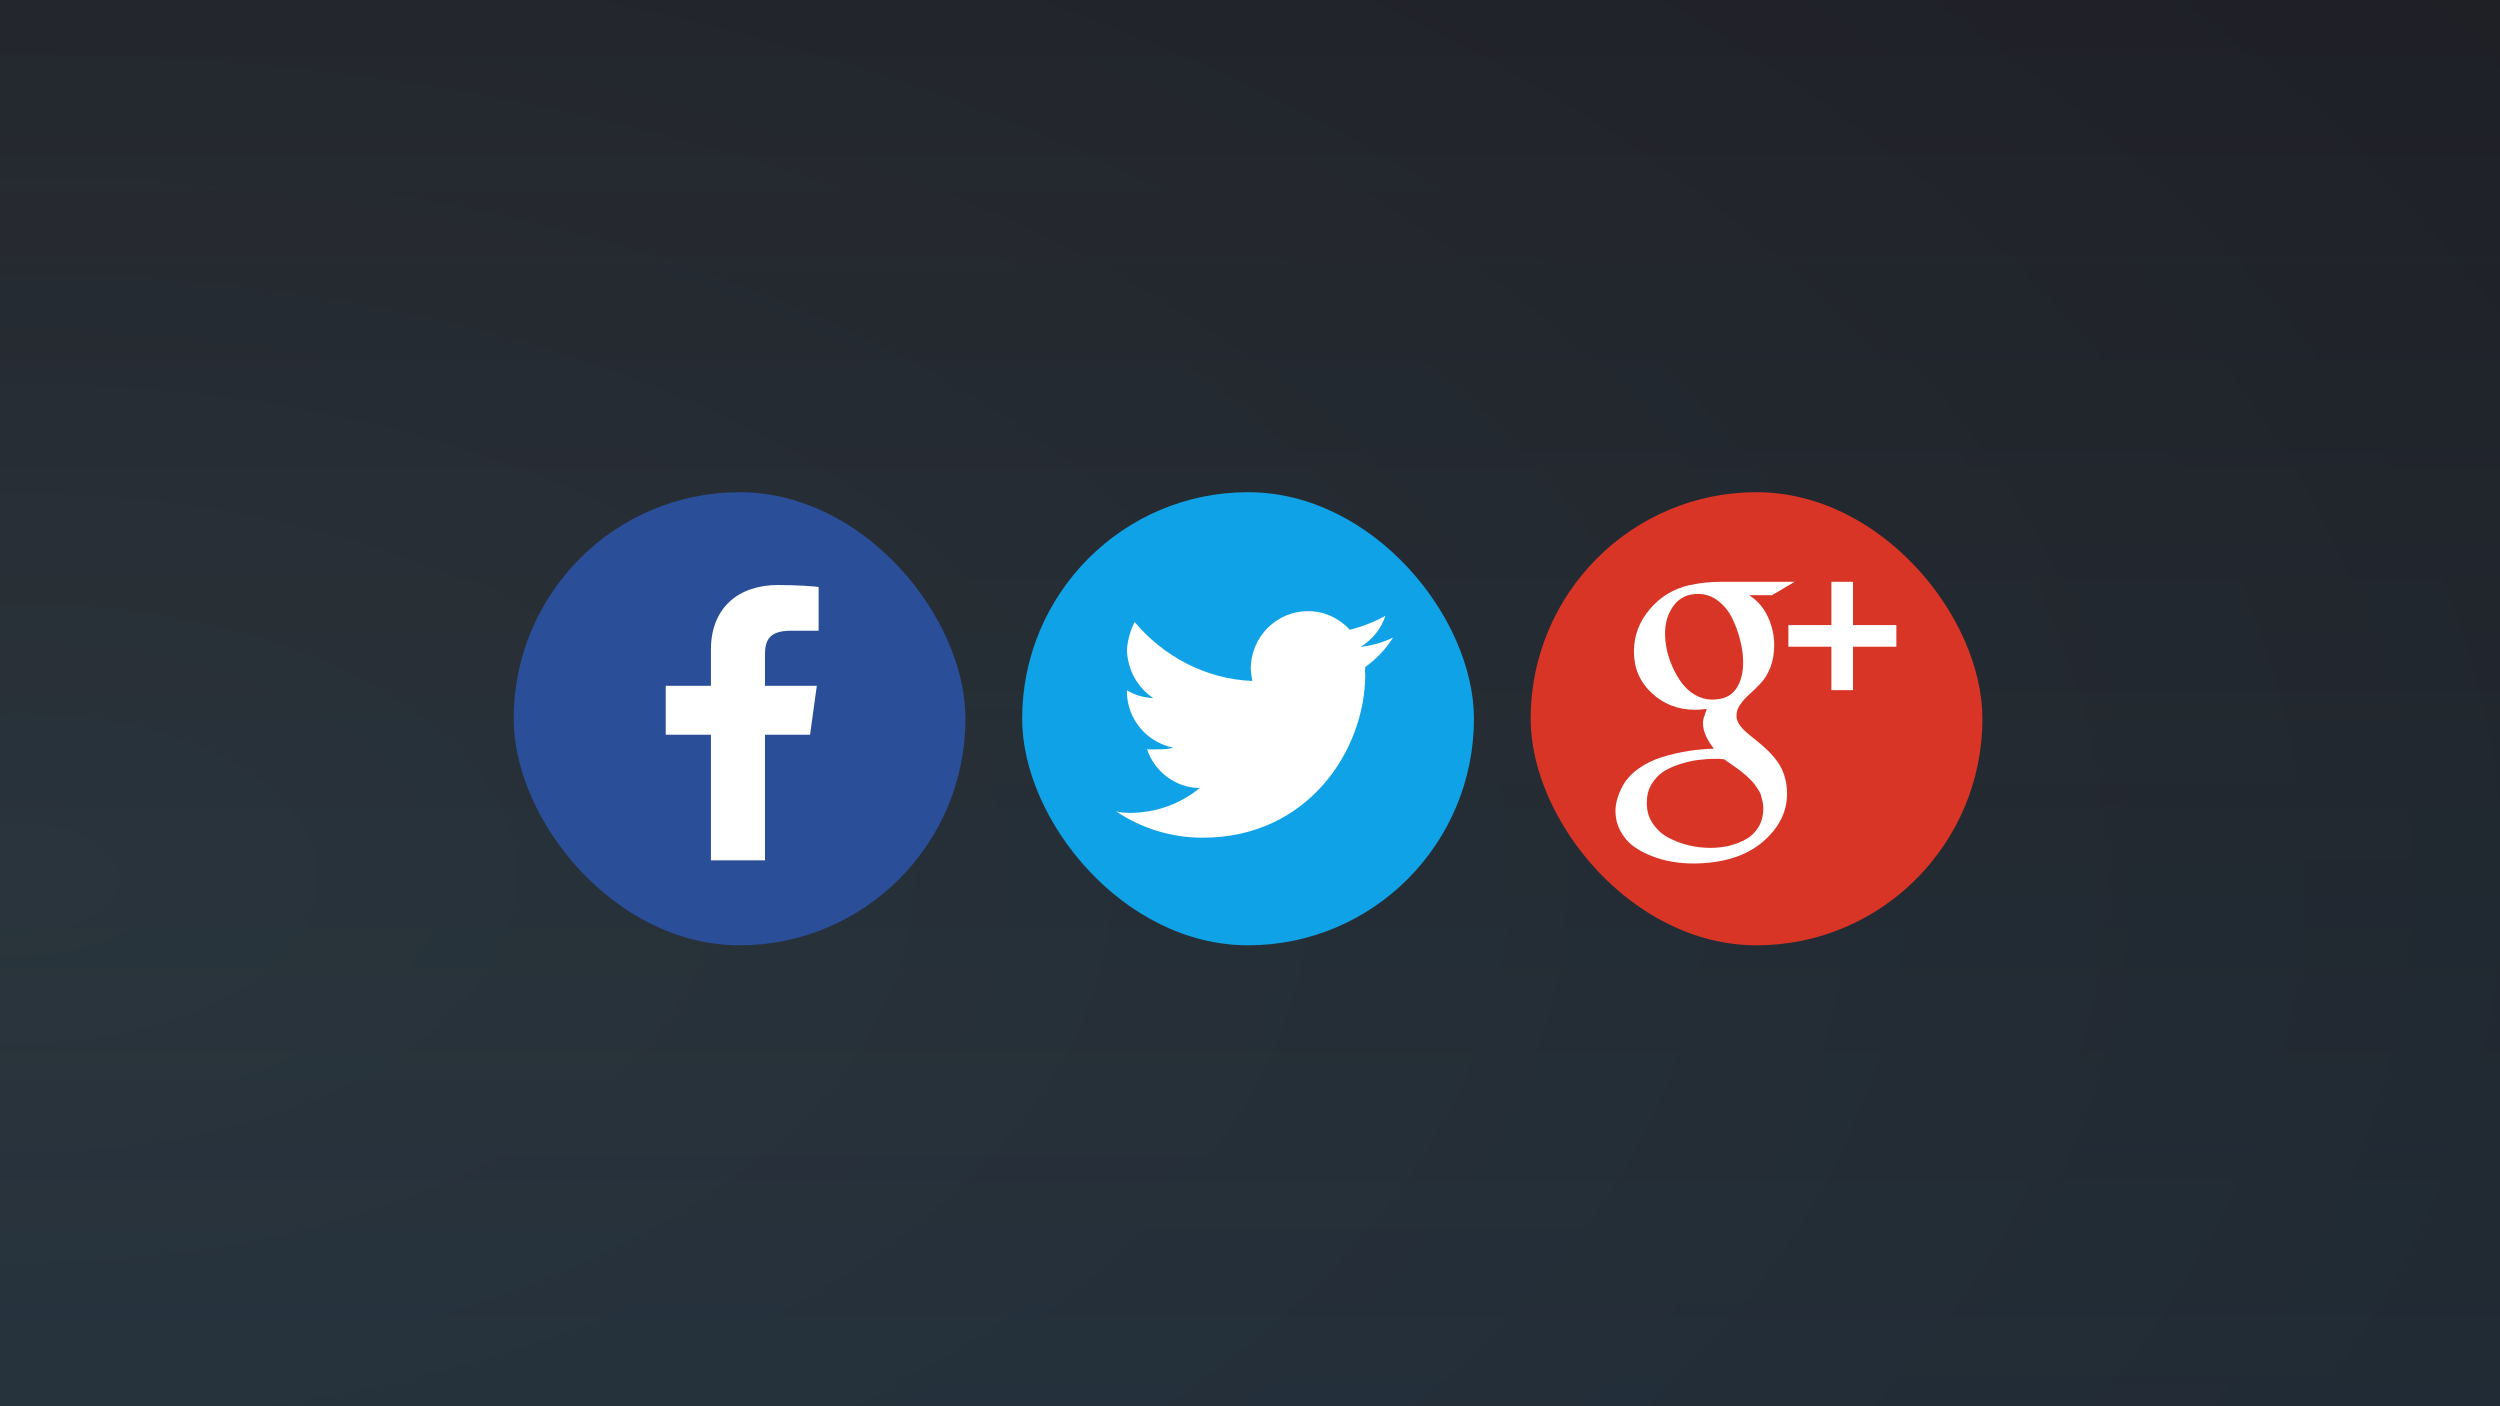 <?xml version="1.0" encoding="UTF-8" standalone="no"?>
<svg width="640px" height="360px" viewBox="0 0 640 360" version="1.1" xmlns="http://www.w3.org/2000/svg" xmlns:xlink="http://www.w3.org/1999/xlink" xmlns:sketch="http://www.bohemiancoding.com/sketch/ns">
    <!-- Generator: Sketch 3.2.2 (9983) - http://www.bohemiancoding.com/sketch -->
    <title>socialicons</title>
    <desc>Created with Sketch.</desc>
    <defs>
        <radialGradient cx="1.211%" cy="62.557%" fx="1.211%" fy="62.557%" r="133.945%" id="radialGradient-1">
            <stop stop-color="#292E35" offset="0%"></stop>
            <stop stop-color="#1D1D24" offset="100%"></stop>
        </radialGradient>
        <linearGradient x1="50%" y1="0%" x2="50%" y2="100%" id="linearGradient-2">
            <stop stop-color="#4CC2B8" stop-opacity="0" offset="0%"></stop>
            <stop stop-color="#25A4D5" stop-opacity="0.246" offset="100%"></stop>
        </linearGradient>
        <filter x="-50%" y="-50%" width="200%" height="200%" filterUnits="objectBoundingBox" id="filter-3">
            <feOffset dx="1" dy="1" in="SourceAlpha" result="shadowOffsetOuter1"></feOffset>
            <feGaussianBlur stdDeviation="2" in="shadowOffsetOuter1" result="shadowBlurOuter1"></feGaussianBlur>
            <feColorMatrix values="0 0 0 0 0   0 0 0 0 0   0 0 0 0 0  0 0 0 0.051 0" in="shadowBlurOuter1" type="matrix" result="shadowMatrixOuter1"></feColorMatrix>
            <feMerge>
                <feMergeNode in="shadowMatrixOuter1"></feMergeNode>
                <feMergeNode in="SourceGraphic"></feMergeNode>
            </feMerge>
        </filter>
        <filter x="-50%" y="-50%" width="200%" height="200%" filterUnits="objectBoundingBox" id="filter-4">
            <feOffset dx="1" dy="1" in="SourceAlpha" result="shadowOffsetOuter1"></feOffset>
            <feGaussianBlur stdDeviation="2" in="shadowOffsetOuter1" result="shadowBlurOuter1"></feGaussianBlur>
            <feColorMatrix values="0 0 0 0 0   0 0 0 0 0   0 0 0 0 0  0 0 0 0.051 0" in="shadowBlurOuter1" type="matrix" result="shadowMatrixOuter1"></feColorMatrix>
            <feMerge>
                <feMergeNode in="shadowMatrixOuter1"></feMergeNode>
                <feMergeNode in="SourceGraphic"></feMergeNode>
            </feMerge>
        </filter>
        <filter x="-50%" y="-50%" width="200%" height="200%" filterUnits="objectBoundingBox" id="filter-5">
            <feOffset dx="1" dy="1" in="SourceAlpha" result="shadowOffsetOuter1"></feOffset>
            <feGaussianBlur stdDeviation="2" in="shadowOffsetOuter1" result="shadowBlurOuter1"></feGaussianBlur>
            <feColorMatrix values="0 0 0 0 0   0 0 0 0 0   0 0 0 0 0  0 0 0 0.051 0" in="shadowBlurOuter1" type="matrix" result="shadowMatrixOuter1"></feColorMatrix>
            <feMerge>
                <feMergeNode in="shadowMatrixOuter1"></feMergeNode>
                <feMergeNode in="SourceGraphic"></feMergeNode>
            </feMerge>
        </filter>
    </defs>
    <g id="Ships" stroke="none" stroke-width="1" fill="none" fill-rule="evenodd" sketch:type="MSPage">
        <g id="socialicons" sketch:type="MSLayerGroup">
            <rect id="Rectangle-105" fill="url(#radialGradient-1)" sketch:type="MSShapeGroup" x="0" y="0" width="640" height="360"></rect>
            <rect id="Rectangle-108" opacity="0.3" fill="url(#linearGradient-2)" sketch:type="MSShapeGroup" x="0" y="0" width="640" height="360"></rect>
            <g id="facebook-+-twitter-+-google" transform="translate(130.5, 126)">
                <g id="facebook">
                    <rect id="Rectangle-1" fill="#2B4E98" sketch:type="MSShapeGroup" x="1" y="0" width="115.655" height="116" rx="200"></rect>
                    <g id="Gradient"></g>
                    <path d="M64.334,93.238 L64.334,61.091 L75.875,61.091 L77.603,48.561 L64.334,48.561 L64.334,40.561 C64.334,36.936 65.412,34.464 70.975,34.464 L78.07,34.46 L78.07,23.256 C76.843,23.103 72.631,22.762 67.731,22.762 C57.501,22.762 50.497,28.601 50.497,39.323 L50.497,48.561 L38.928,48.561 L38.928,61.091 L50.497,61.091 L50.497,93.238 L64.334,93.238" id="Fill-203" fill="#FFFFFF" filter="url(#filter-3)" sketch:type="MSShapeGroup"></path>
                </g>
                <g id="twitter" transform="translate(131.173, 0)">
                    <rect id="Rectangle-1" fill="#10A2E6" sketch:type="MSShapeGroup" x="2.84217094e-14" y="0" width="115.655" height="116" rx="200"></rect>
                    <g id="Gradient-2"></g>
                    <path d="M93.97,36.207 C91.359,37.482 88.555,38.271 85.648,38.59 C88.616,36.811 90.924,33.944 91.988,30.645 C89.198,32.202 86.084,33.42 82.875,34.22 C80.115,31.23 76.333,29.453 72.176,29.453 C64.112,29.453 57.595,36.009 57.514,44.152 C57.595,45.243 57.724,46.36 57.911,47.33 C45.878,46.821 35.155,40.992 27.796,32.234 C26.726,34.294 26.008,36.811 25.814,39.385 C26.008,44.573 28.577,49.056 32.551,51.7 C30.096,51.605 27.853,50.946 25.814,49.713 C25.89,49.911 25.89,49.972 25.814,50.111 C25.89,57.129 30.906,63.048 37.702,64.412 C36.342,64.726 35.056,64.905 33.739,64.809 C32.79,64.905 31.879,64.814 30.966,64.809 C32.843,70.459 38.216,74.692 44.438,74.741 C39.605,78.739 33.33,81.079 26.607,81.097 C25.337,81.079 24.179,81.009 23.041,80.7 C29.48,85.03 37.13,87.453 45.231,87.453 C72.113,87.453 86.75,65.142 86.837,45.741 C86.75,45.157 86.737,44.526 86.837,43.754 C89.551,41.834 92.019,39.255 93.97,36.207" id="Fill-205" fill="#FFFFFF" filter="url(#filter-4)" sketch:type="MSShapeGroup"></path>
                </g>
                <g id="google" transform="translate(260.345, 0)">
                    <rect id="Rectangle-3" fill="#D93526" sketch:type="MSShapeGroup" x="1" y="0" width="115.655" height="116" rx="200"></rect>
                    <g id="Gradient-8"></g>
                    <path d="M93.623,33.019 L93.623,38.558 L82.53,38.558 L82.53,49.671 L76.99,49.671 L76.99,38.558 L65.982,38.558 L65.982,33.019 L76.99,33.019 L76.99,21.94 L82.53,21.94 L82.53,33.019 L93.623,33.019 L93.623,33.019 Z M48.7,21.94 L67.606,21.94 L61.774,25.367 L55.919,25.367 C57.98,26.666 59.566,28.458 60.681,30.806 C61.786,33.152 62.353,35.587 62.353,38.136 C62.353,40.273 62.018,42.183 61.374,43.833 C60.725,45.485 59.917,46.847 58.963,47.824 C58.027,48.865 57.055,49.781 56.118,50.634 C55.141,51.485 54.349,52.371 53.709,53.294 C53.003,54.202 52.695,55.164 52.695,56.212 C52.695,56.965 52.916,57.692 53.385,58.412 C53.876,59.155 54.509,59.845 55.263,60.5 C56.042,61.159 56.866,61.855 57.817,62.59 C58.71,63.302 59.635,64.116 60.561,64.992 C61.488,65.869 62.337,66.815 63.062,67.841 C63.856,68.873 64.492,70.109 64.93,71.518 C65.399,72.958 65.638,74.491 65.638,76.159 C65.638,80.76 63.645,84.836 59.586,88.374 C55.244,92.145 49.165,94.055 41.447,94.055 C39.781,94.055 38.032,93.898 36.274,93.608 C34.532,93.327 32.767,92.833 31.022,92.153 C29.26,91.487 27.695,90.644 26.311,89.642 C24.989,88.664 23.872,87.372 23.021,85.799 C22.13,84.195 21.718,82.45 21.718,80.525 C21.718,78.772 22.237,76.816 23.308,74.681 C24.207,72.81 25.632,71.236 27.462,69.884 C29.312,68.546 31.38,67.519 33.706,66.801 C36.031,66.097 38.283,65.579 40.429,65.244 C42.569,64.921 44.706,64.718 46.908,64.664 C45.037,62.246 44.119,60.11 44.119,58.201 C44.119,57.872 44.147,57.512 44.23,57.19 C44.282,56.846 44.336,56.588 44.454,56.353 C44.542,56.119 44.634,55.79 44.782,55.408 C44.943,55.023 45.037,54.703 45.074,54.476 C43.917,54.633 42.941,54.696 42.053,54.696 C37.784,54.696 34.069,53.279 31.022,50.438 C27.969,47.606 26.44,44.06 26.44,39.804 C26.44,35.735 27.802,32.112 30.542,28.912 C33.241,25.735 36.61,23.701 40.631,22.807 C43.337,22.213 46.048,21.94 48.7,21.94 L48.7,21.94 Z M54.405,42.519 C54.405,40.775 54.158,38.951 53.67,36.995 C53.183,35.037 52.512,33.152 51.628,31.337 C50.77,29.514 49.527,28.01 47.983,26.813 C46.467,25.64 44.752,25.038 42.834,25.038 C40.144,25.038 38.104,26.055 36.61,28.035 C35.128,30.039 34.408,32.425 34.408,35.186 C34.408,36.557 34.585,37.965 34.891,39.474 C35.227,40.978 35.751,42.487 36.43,43.982 C37.125,45.477 37.917,46.853 38.843,48.035 C39.792,49.24 40.899,50.212 42.225,50.978 C43.54,51.697 44.954,52.097 46.452,52.097 C49.241,52.097 51.242,51.228 52.493,49.475 C53.758,47.723 54.405,45.415 54.405,42.519 L54.405,42.519 Z M59.566,79.868 C59.566,79.256 59.502,78.679 59.349,78.116 C59.219,77.544 59.102,77.043 58.963,76.566 C58.819,76.081 58.552,75.58 58.195,75.063 C57.844,74.54 57.554,74.094 57.296,73.75 C57.04,73.389 56.651,72.958 56.155,72.466 C55.63,71.964 55.244,71.612 54.973,71.362 C54.664,71.103 54.204,70.743 53.578,70.235 C52.916,69.757 52.489,69.42 52.248,69.272 C51.988,69.084 51.501,68.74 50.781,68.248 C50.102,67.779 49.679,67.457 49.484,67.364 C49.032,67.294 48.288,67.262 47.339,67.262 C45.77,67.262 44.234,67.372 42.75,67.568 C41.267,67.779 39.681,68.123 38.104,68.654 C36.481,69.156 35.085,69.836 33.824,70.634 C32.642,71.455 31.66,72.544 30.881,73.874 C30.078,75.258 29.735,76.807 29.735,78.544 C29.735,80.502 30.187,82.247 31.248,83.789 C32.283,85.346 33.598,86.544 35.252,87.435 C36.904,88.304 38.635,88.976 40.471,89.398 C42.262,89.829 44.119,90.057 45.964,90.057 C47.63,90.057 49.268,89.875 50.781,89.523 C52.34,89.141 53.801,88.594 55.141,87.827 C56.526,87.059 57.58,85.995 58.388,84.633 C59.162,83.28 59.566,81.699 59.566,79.868 L59.566,79.868 Z" id="Fill-209" fill="#FFFFFF" filter="url(#filter-5)" sketch:type="MSShapeGroup"></path>
                </g>
            </g>
        </g>
    </g>
</svg>